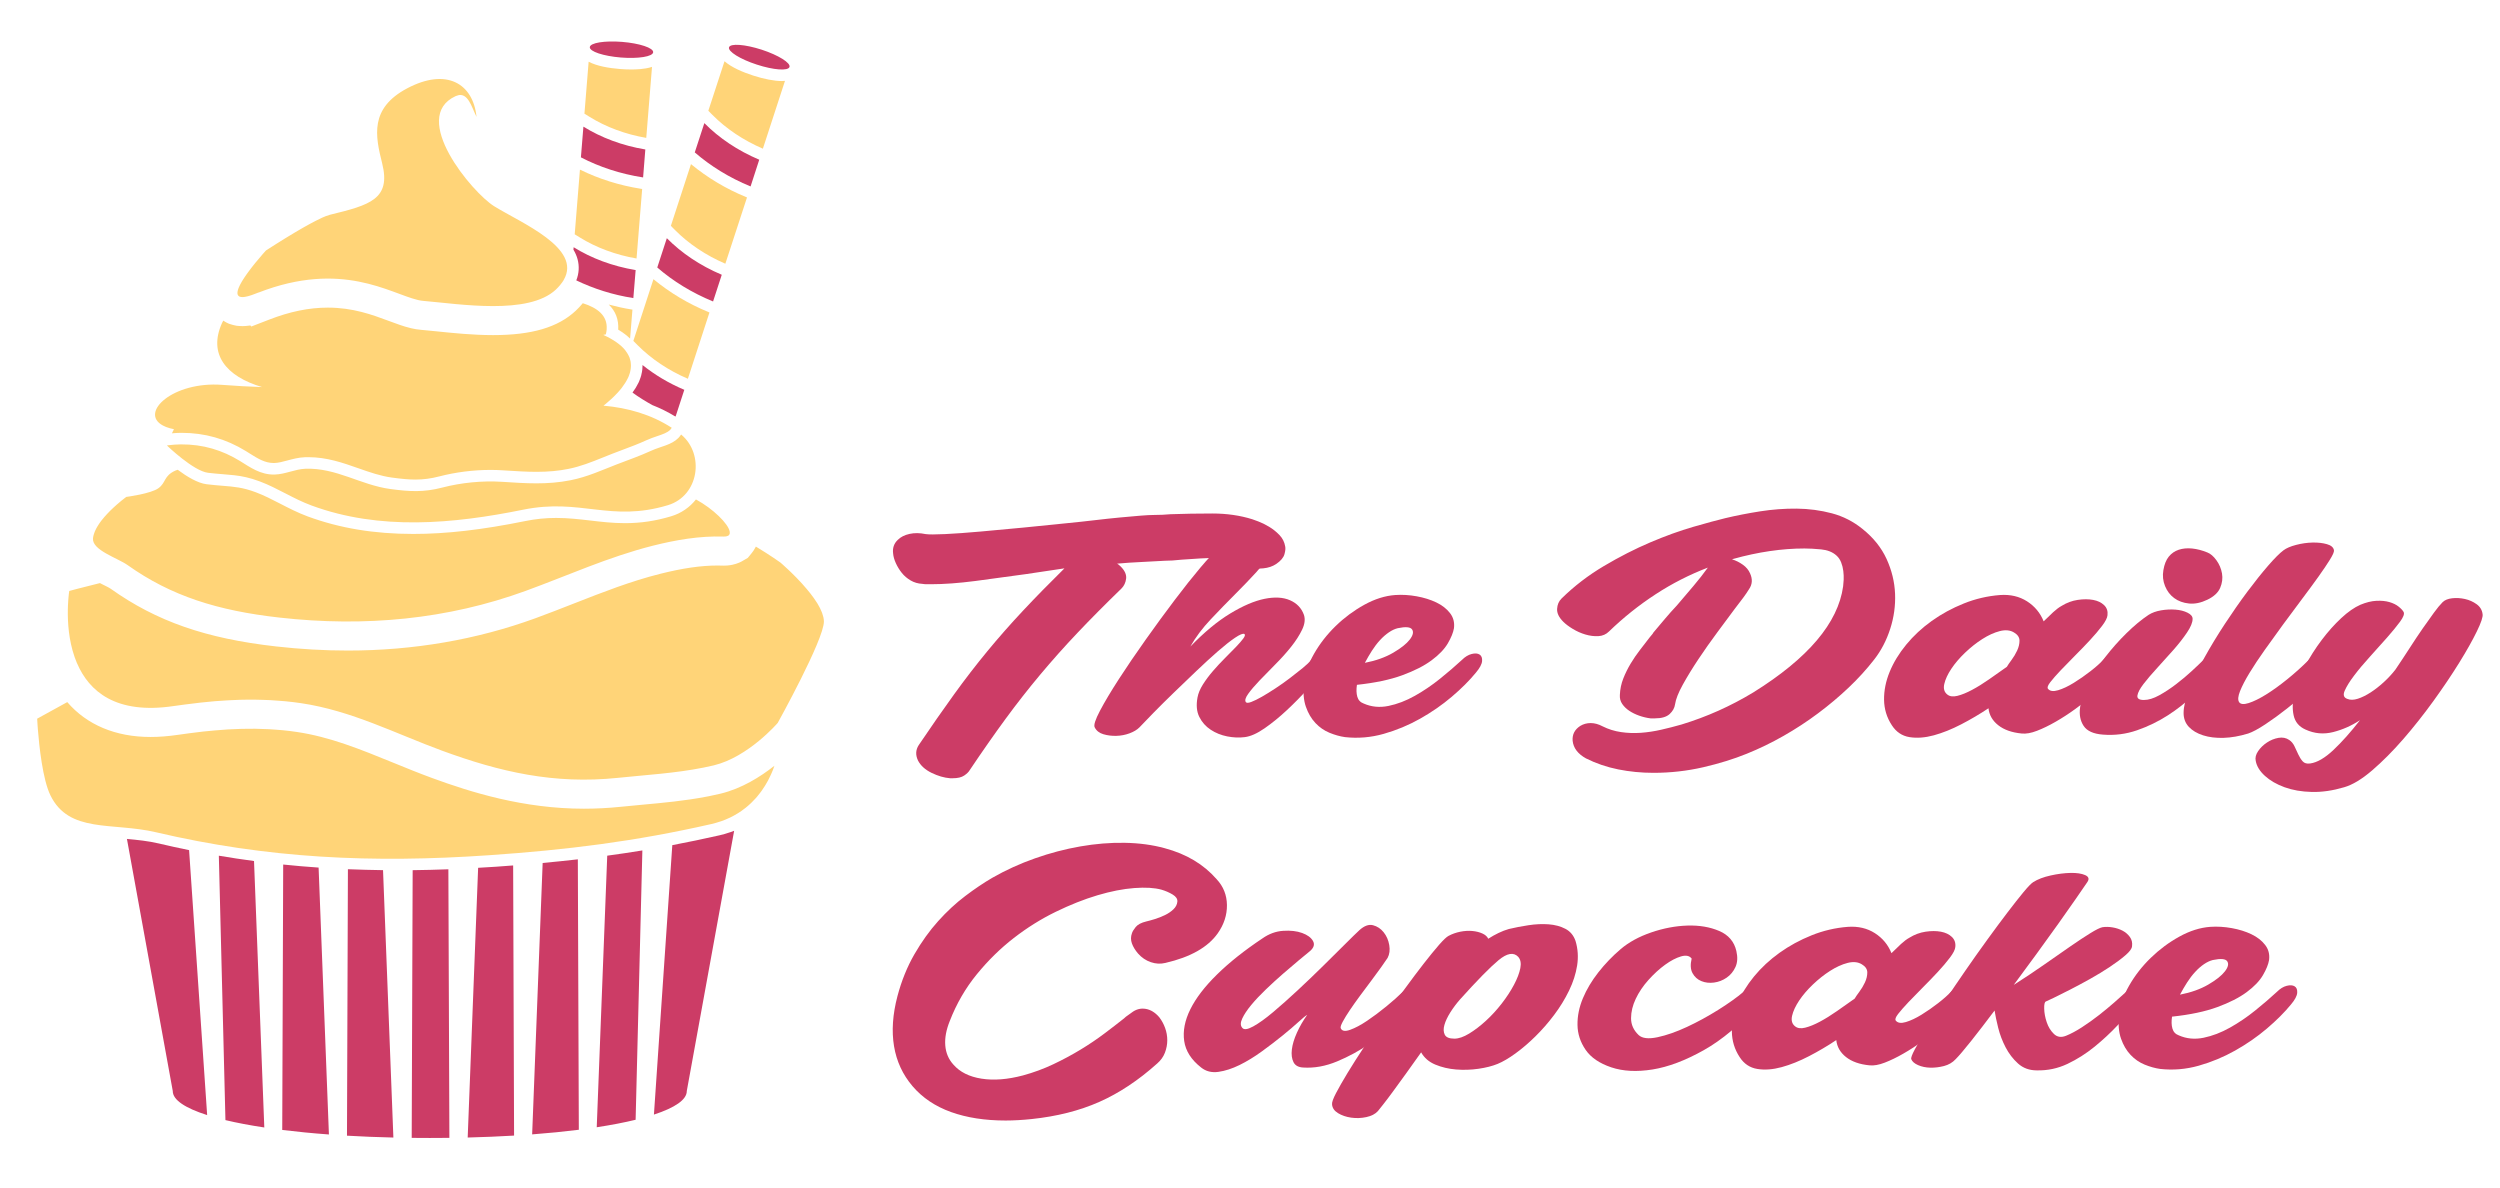 <?xml version="1.0" encoding="utf-8"?>
<!-- Generator: Adobe Illustrator 14.0.0, SVG Export Plug-In . SVG Version: 6.00 Build 43363)  -->
<!DOCTYPE svg PUBLIC "-//W3C//DTD SVG 1.1//EN" "http://www.w3.org/Graphics/SVG/1.1/DTD/svg11.dtd">
<svg version="1.1" id="Layer_1" xmlns="http://www.w3.org/2000/svg" xmlns:xlink="http://www.w3.org/1999/xlink" x="0px" y="0px"
	 width="286px" height="135.852px" viewBox="0 0 286 135.852" enable-background="new 0 0 286 135.852" xml:space="preserve">
<path fill="#FFD478" d="M81.513,13.157l-0.48-0.484l1.851-5.666c0.808,0.707,2.09,1.252,3.286,1.639
	c1.224,0.398,2.418,0.626,3.28,0.626c0.126,0,0.237-0.01,0.352-0.02l-2.528,7.757C85.063,16.063,83.075,14.731,81.513,13.157z
	 M82.98,30.17l2.477-7.584l-0.095-0.037c-2.34-0.962-4.454-2.237-6.314-3.772l-2.301,7.061l0.478,0.483
	C78.781,27.89,80.771,29.221,82.98,30.17z M69.638,34.839c0.79,0.763,1.154,1.72,1.086,2.873c0.531,0.318,0.979,0.658,1.357,1.021
	l0.271-3.314l-0.099-0.015C71.358,35.266,70.493,35.067,69.638,34.839z M73.932,15.774l0.658-8.122
	c-0.879,0.29-1.923,0.296-2.431,0.296c-0.003,0-0.003,0-0.006,0c-0.397,0-0.814-0.017-1.234-0.053
	c-1.252-0.101-2.631-0.332-3.579-0.833l-0.48,5.944l0.579,0.358C69.322,14.537,71.57,15.368,73.932,15.774z M72.82,29.572
	l0.644-7.952l-0.098-0.015c-2.505-0.39-4.857-1.138-7.021-2.198l-0.599,7.397l0.579,0.358C68.2,28.329,70.445,29.159,72.82,29.572z
	 M72.931,39.479c1.564,1.578,3.556,2.909,5.763,3.852l2.468-7.584l-0.088-0.037c-2.345-0.963-4.463-2.238-6.32-3.771l-2.298,7.06
	L72.931,39.479z"/>
<path fill="#CC3C66" d="M85.867,21.327c-2.424-0.992-4.574-2.325-6.385-3.892l1.095-3.351c1.672,1.695,3.806,3.14,6.281,4.186
	L85.867,21.327z M73.503,41.861c0,0.133-0.007,0.273-0.023,0.408c-0.009,0.09-0.021,0.19-0.042,0.29
	c-0.022,0.129-0.052,0.259-0.085,0.389c-0.021,0.082-0.049,0.156-0.07,0.23c-0.063,0.178-0.105,0.304-0.157,0.427
	c-0.022,0.056-0.052,0.114-0.077,0.169c-0.187,0.39-0.42,0.768-0.69,1.139c0.706,0.516,1.468,0.983,2.256,1.425
	c0.904,0.352,1.757,0.774,2.556,1.26c0.039,0.016,0.08,0.035,0.118,0.051l0.995-3.055c-1.789-0.758-3.394-1.721-4.783-2.837
	C73.503,41.793,73.507,41.827,73.503,41.861z M86.579,7.389c1.913,0.625,3.585,0.749,3.738,0.274
	c0.156-0.466-1.269-1.354-3.179-1.979C85.226,5.066,83.557,4.942,83.4,5.41C83.251,5.882,84.669,6.771,86.579,7.389z M73.825,17.099
	c-2.648-0.441-5.06-1.355-7.083-2.611l-0.286,3.514c2.123,1.104,4.524,1.894,7.115,2.298L73.825,17.099z M82.57,31.433
	c-2.479-1.048-4.607-2.489-6.285-4.184L75.192,30.6c1.805,1.568,3.962,2.893,6.383,3.888L82.57,31.433z M66.071,29.645
	c0.221,0.809,0.169,1.639-0.143,2.431c1.981,0.952,4.171,1.658,6.526,2.024l0.264-3.203c-2.658-0.445-5.066-1.351-7.093-2.614
	l-0.023,0.284C65.812,28.915,65.971,29.272,66.071,29.645z M71.024,6.58c2.004,0.161,3.663-0.109,3.698-0.604
	c0.04-0.492-1.551-1.021-3.553-1.184c-2.001-0.16-3.657,0.108-3.695,0.602C67.435,5.889,69.026,6.417,71.024,6.58z"/>
<path fill="#FFD478" d="M76.398,57.797c-6.578,1.975-9.942-0.833-16.558,0.514c-8.02,1.628-16.397,2.392-24.185-0.476
	c-2.119-0.777-3.844-1.976-5.953-2.767c-2.281-0.85-3.486-0.691-5.906-0.981c-1.674-0.205-4.682-3.106-4.682-3.106
	s0.003-0.017,0.012-0.03c0.564-0.075,1.101-0.108,1.542-0.114c2.586-0.02,4.775,0.673,6.765,1.889
	c1.177,0.724,2.361,1.604,3.985,1.562c1.225-0.032,2.31-0.613,3.51-0.662c3.542-0.133,6.311,1.854,9.726,2.318
	c2.204,0.297,3.814,0.389,5.939-0.166c2.161-0.562,4.564-0.805,6.847-0.659c2.713,0.176,5.159,0.354,7.838-0.182
	c1.939-0.389,3.503-1.123,5.265-1.806c1.343-0.517,2.634-0.962,3.936-1.56c1.136-0.519,2.313-0.648,3.133-1.473
	c0.099-0.097,0.199-0.239,0.308-0.39C80.635,51.96,79.975,56.723,76.398,57.797z M82.44,90.792c-0.442,0.106-0.884,0.2-1.334,0.293
	l-0.335,0.063c-2.453,0.468-4.912,0.695-7.298,0.913c-0.823,0.075-1.646,0.15-2.467,0.237c-1.404,0.145-2.82,0.218-4.21,0.218
	c-6.91,0-12.916-1.878-17.378-3.516c-1.491-0.548-2.961-1.146-4.433-1.748c-3.725-1.521-7.243-2.958-11.042-3.517
	c-0.535-0.082-1.063-0.145-1.595-0.196l-0.636-0.052c-0.399-0.032-0.676-0.055-0.951-0.067l-1.587-0.051l-1.555,0.013
	c-0.344,0.009-1.575,0.066-1.575,0.066c-0.364,0.023-1.51,0.117-1.51,0.117c-0.424,0.036-0.872,0.082-1.316,0.127
	c-0.588,0.068-1.095,0.132-1.598,0.198c0,0-0.927,0.123-1.271,0.176c-1.09,0.159-2.14,0.244-3.12,0.244
	c-4.028,0-7.303-1.398-9.534-3.989c-1.358,0.745-2.671,1.47-3.197,1.76l0,0c-0.156,0.081-0.247,0.137-0.247,0.137
	s0.016,0.34,0.054,0.869c0.003,0.049,0.008,0.098,0.012,0.148c0,0.001,0.001,0.003,0.001,0.003c0.004,0.053,0.006,0.107,0.01,0.166
	l0.001,0.001c0.153,1.939,0.552,5.763,1.437,7.576c2.136,4.382,7.076,3.058,12.064,4.227c12.735,2.988,24.691,3.559,38.167,2.626
	c8.805-0.606,16.63-1.566,25.375-3.561c0.381-0.088,0.745-0.196,1.093-0.313c0.017-0.005,0.036-0.011,0.056-0.017
	c0.329-0.116,0.642-0.246,0.938-0.387c0.033-0.016,0.062-0.028,0.091-0.041c0.283-0.139,0.55-0.286,0.804-0.443
	c0.039-0.024,0.078-0.045,0.117-0.07c0.241-0.15,0.469-0.311,0.68-0.48c0.046-0.031,0.091-0.064,0.134-0.098
	c0.202-0.162,0.394-0.327,0.575-0.5c0.046-0.04,0.096-0.087,0.137-0.132c0.166-0.164,0.326-0.333,0.483-0.503
	c0.041-0.055,0.09-0.106,0.14-0.163c0.136-0.163,0.267-0.328,0.393-0.496c0.047-0.063,0.088-0.124,0.135-0.185
	c0.113-0.161,0.22-0.32,0.32-0.482c0.047-0.069,0.085-0.135,0.124-0.201c0.091-0.154,0.179-0.309,0.264-0.458
	c0.036-0.07,0.072-0.143,0.107-0.214c0.071-0.143,0.143-0.282,0.205-0.422c0.036-0.072,0.062-0.142,0.095-0.211
	c0.048-0.118,0.098-0.229,0.143-0.339c0.033-0.086,0.063-0.168,0.091-0.245c0.036-0.091,0.068-0.182,0.096-0.27
	C86.993,88.866,84.852,90.209,82.44,90.792z M94.203,70.646c-0.011-0.047-0.026-0.094-0.039-0.141
	c-0.026-0.117-0.063-0.23-0.105-0.351c-0.019-0.053-0.038-0.105-0.062-0.16c-0.049-0.12-0.104-0.242-0.163-0.367
	c-0.021-0.046-0.044-0.094-0.07-0.14c-0.079-0.149-0.163-0.299-0.251-0.45c-0.017-0.022-0.03-0.041-0.043-0.066
	c-0.228-0.368-0.494-0.736-0.777-1.098c-0.009-0.011-0.02-0.023-0.029-0.034c-0.13-0.169-0.267-0.334-0.406-0.496
	c-0.018-0.023-0.036-0.043-0.056-0.062c-0.13-0.16-0.264-0.313-0.403-0.462c-0.017-0.016-0.028-0.034-0.042-0.051
	c-0.449-0.49-0.889-0.938-1.276-1.311c-0.058-0.053-0.106-0.103-0.162-0.154c-0.055-0.053-0.106-0.101-0.159-0.15
	c-0.514-0.486-0.869-0.789-0.869-0.789s-1.109-0.804-2.817-1.833l-0.106,0.187c-0.108,0.203-0.234,0.392-0.385,0.574l-0.429,0.527
	l-0.726,0.422c-0.033,0.021-0.131,0.068-0.248,0.119c-0.243,0.104-0.507,0.19-0.787,0.25l-0.276,0.049
	c-0.198,0.031-0.43,0.052-0.7,0.052c-0.349-0.01-0.539-0.014-0.726-0.014c-1.907,0-3.995,0.304-6.569,0.951
	c-3.374,0.849-6.516,2.082-9.845,3.386c-1.47,0.576-2.938,1.152-4.426,1.696c-6.73,2.452-13.95,3.695-21.454,3.695
	c-2.68,0-5.443-0.157-8.216-0.472c-8.019-0.902-13.673-2.872-18.907-6.592c-0.229-0.161-0.571-0.312-0.922-0.492
	c-0.096-0.048-0.213-0.107-0.317-0.162c-2.12,0.519-3.511,0.901-3.511,0.901s-0.013,0.072-0.027,0.197
	c-0.004,0.005-0.004,0.012-0.004,0.02c-0.008,0.059-0.014,0.128-0.026,0.211c-0.001,0.012-0.001,0.025-0.003,0.038
	c-0.009,0.081-0.02,0.176-0.028,0.281c0,0.013-0.001,0.022-0.003,0.036c-0.011,0.109-0.02,0.229-0.028,0.358
	c0,0.011-0.001,0.022-0.001,0.036c-0.011,0.134-0.016,0.275-0.024,0.426c-0.003,0.012-0.003,0.023-0.003,0.034
	c-0.007,0.155-0.01,0.322-0.015,0.491c0,0.01,0,0.019,0,0.025c-0.027,1.464,0.103,3.47,0.769,5.389
	c0.008,0.019,0.014,0.037,0.022,0.062c0.075,0.211,0.154,0.419,0.242,0.628c0.006,0.015,0.013,0.026,0.018,0.041c0,0,0,0,0.003,0
	c1.373,3.197,4.425,5.88,11.042,4.894c0.444-0.063,0.885-0.123,1.324-0.181h0.003c0.532-0.069,1.061-0.136,1.588-0.194
	c0.029-0.005,0.062-0.008,0.095-0.014c0.463-0.051,0.928-0.095,1.392-0.137c0.132-0.011,0.267-0.024,0.403-0.036
	c0.399-0.032,0.797-0.059,1.196-0.081c0.202-0.014,0.397-0.024,0.595-0.032c0.355-0.018,0.713-0.032,1.067-0.044
	c0.243-0.007,0.488-0.007,0.732-0.012c0.319,0,0.64-0.004,0.962,0c0.288,0.001,0.576,0.012,0.859,0.022
	c0.29,0.008,0.574,0.016,0.862,0.032c0.348,0.017,0.696,0.045,1.043,0.074c0.235,0.019,0.464,0.033,0.693,0.056
	c0.589,0.058,1.173,0.127,1.764,0.215c5.777,0.855,10.833,3.487,16.128,5.433c6.619,2.43,12.82,3.869,20.102,3.113
	c3.261-0.341,6.582-0.526,9.787-1.169h0.004c0.403-0.079,0.807-0.164,1.203-0.262c3.97-0.958,7.312-4.856,7.312-4.856
	s5.28-9.505,5.284-11.6C94.255,70.955,94.232,70.804,94.203,70.646z M83.479,60.82c-0.004-0.005-0.004-0.012-0.004-0.018
	c-0.158-0.892-1.899-2.602-3.858-3.666c-0.713,0.901-1.679,1.58-2.84,1.926c-1.786,0.537-3.462,0.788-5.281,0.788
	c-1.412,0-2.727-0.157-3.995-0.306c-1.296-0.149-2.521-0.292-3.874-0.292c-1.194,0-2.344,0.113-3.52,0.354
	c-4.961,1.007-9.037,1.477-12.833,1.477c-4.458,0-8.406-0.654-12.074-2.004c-1.15-0.427-2.173-0.957-3.163-1.467
	c-0.938-0.485-1.828-0.941-2.792-1.304c-1.482-0.55-2.443-0.628-3.778-0.735c-0.547-0.045-1.141-0.092-1.827-0.176
	c-1.021-0.123-2.265-0.876-3.311-1.657c-0.101,0.037-0.21,0.067-0.296,0.108c-1.322,0.618-1.026,1.35-1.894,1.992
	c-0.862,0.645-3.694,1.007-3.694,1.007s-0.057,0.045-0.159,0.124h-0.002c-0.198,0.149-0.563,0.438-0.981,0.807
	c-0.01,0.01-0.021,0.02-0.031,0.031c-0.094,0.082-0.188,0.169-0.288,0.259c-0.015,0.017-0.031,0.031-0.049,0.047
	c-0.096,0.089-0.192,0.185-0.294,0.281c-0.013,0.015-0.031,0.029-0.045,0.044c-0.223,0.227-0.449,0.463-0.664,0.712
	c-0.026,0.027-0.047,0.057-0.07,0.086c-0.08,0.093-0.156,0.185-0.231,0.28c-0.034,0.045-0.068,0.092-0.104,0.136
	c-0.057,0.082-0.116,0.163-0.174,0.244c-0.034,0.051-0.068,0.101-0.099,0.153c-0.052,0.078-0.1,0.156-0.145,0.234
	c-0.032,0.052-0.06,0.107-0.089,0.159c-0.042,0.078-0.08,0.157-0.115,0.234c-0.023,0.053-0.051,0.106-0.07,0.158
	c-0.034,0.083-0.062,0.169-0.088,0.25c-0.013,0.048-0.031,0.09-0.042,0.136c-0.032,0.126-0.059,0.253-0.068,0.377
	c-0.112,1.344,2.797,2.225,3.965,3.052c4.97,3.531,10.29,5.206,17.354,5.999c9.829,1.109,19.261,0.195,28.159-3.045
	c4.838-1.764,9.468-3.888,14.596-5.183c2.583-0.647,5.31-1.129,8.056-1.038c0.104,0.003,0.189-0.003,0.267-0.015
	c0.023-0.001,0.042-0.006,0.065-0.011c0.062-0.013,0.123-0.032,0.173-0.059c0.005,0,0.013-0.003,0.019-0.006
	c0.053-0.026,0.092-0.062,0.121-0.106c0.009-0.008,0.016-0.018,0.02-0.027c0.026-0.045,0.046-0.092,0.055-0.146l0,0
	C83.495,60.956,83.492,60.888,83.479,60.82z M69.04,46.409c0.028-0.02,0.055-0.042,0.077-0.062c0.052-0.042,0.104-0.081,0.153-0.12
	c0.126-0.108,0.253-0.215,0.374-0.324c0.059-0.048,0.11-0.094,0.165-0.145c0.121-0.104,0.232-0.211,0.342-0.315
	c0.053-0.053,0.102-0.103,0.157-0.154c0.104-0.107,0.207-0.211,0.308-0.32c0.046-0.047,0.088-0.1,0.134-0.148
	c0.099-0.111,0.196-0.22,0.284-0.329c0.029-0.039,0.055-0.076,0.09-0.114c0.29-0.376,0.53-0.758,0.714-1.138
	c0.021-0.05,0.048-0.101,0.07-0.151c0.043-0.1,0.075-0.198,0.105-0.295c0.021-0.065,0.044-0.126,0.063-0.192
	c0.027-0.09,0.043-0.185,0.057-0.279c0.016-0.069,0.022-0.137,0.031-0.204c0.011-0.089,0.014-0.181,0.017-0.27
	c0-0.07-0.003-0.138-0.01-0.207c-0.003-0.089-0.013-0.176-0.026-0.264c-0.012-0.071-0.036-0.141-0.052-0.211
	c-0.019-0.085-0.042-0.173-0.072-0.254c-0.028-0.075-0.067-0.146-0.1-0.218c-0.065-0.132-0.14-0.264-0.231-0.393
	c-0.062-0.088-0.116-0.177-0.186-0.265c0,0.001,0,0.001,0,0.001c-0.507-0.614-1.323-1.194-2.489-1.728
	c0.099-0.021,0.196-0.035,0.293-0.057c0.052-0.199,0.077-0.383,0.095-0.562c0-0.02,0-0.04,0-0.059
	c0.099-1.531-1.058-2.417-2.733-2.945l-0.074,0.089c-0.218,0.256-0.449,0.509-0.727,0.768c-2.026,1.905-5.032,2.793-9.464,2.793
	c-2.288,0-4.609-0.239-6.477-0.433c-0.64-0.065-1.235-0.126-1.769-0.172c-0.145-0.01-0.351-0.033-0.561-0.068l-0.574-0.115
	l-0.139-0.038c-0.701-0.163-1.524-0.471-2.399-0.795c-1.921-0.714-4.1-1.524-6.98-1.524c-2.148,0-4.344,0.45-6.719,1.374
	l-2.034,0.787l-0.123-0.126l-0.112,0.021c-0.145,0.022-0.282,0.038-0.411,0.046l-0.359,0.015c-0.145,0-0.267-0.006-0.39-0.017
	l-0.267-0.022l-0.224-0.046c-0.172-0.033-0.332-0.078-0.485-0.13l-0.195-0.061l-0.288-0.138c-0.126-0.062-0.238-0.141-0.355-0.218
	c-0.046,0.092-0.1,0.173-0.142,0.268c-1.609,3.556,0.435,6.11,4.578,7.336c-1.505-0.047-3.019-0.136-4.57-0.254
	c-5.628-0.423-9.52,3.195-6.772,4.653c0.005,0.001,0.011,0.005,0.017,0.008c0.092,0.047,0.191,0.094,0.296,0.137
	c0.025,0.01,0.045,0.022,0.071,0.03c0.093,0.037,0.202,0.07,0.309,0.102c0.033,0.013,0.066,0.023,0.103,0.035
	c0.146,0.041,0.297,0.076,0.463,0.109l0.003-0.004c-0.088,0.163-0.163,0.319-0.231,0.474c0.341-0.029,0.676-0.051,0.983-0.054h0.119
	c2.656,0,5.061,0.682,7.353,2.084l0.41,0.258c0.949,0.596,1.769,1.11,2.772,1.11l0.078-0.001c0.465-0.012,0.958-0.145,1.484-0.288
	c0.595-0.159,1.27-0.344,2.008-0.373c0.132-0.004,0.266-0.006,0.397-0.006c2.128,0,3.959,0.646,5.729,1.27
	c1.299,0.456,2.521,0.885,3.827,1.063c1.179,0.16,1.965,0.229,2.695,0.229c0.922,0,1.791-0.117,2.736-0.363
	c1.868-0.483,3.892-0.742,5.854-0.742c0.472,0,0.947,0.015,1.41,0.046l0.26,0.017c1.246,0.079,2.424,0.156,3.585,0.156
	c1.364,0,2.521-0.106,3.65-0.334c1.417-0.283,2.642-0.78,3.947-1.304c0.361-0.147,0.723-0.293,1.1-0.439
	c0.37-0.144,0.741-0.283,1.106-0.42c0.953-0.355,1.854-0.694,2.755-1.106c0.437-0.202,0.868-0.348,1.256-0.48
	c0.648-0.22,1.162-0.395,1.491-0.724c0.049-0.057,0.101-0.13,0.159-0.211l0.014-0.022C74.499,47.417,71.846,46.658,69.04,46.409z
	 M64.148,32.517c0.123-0.147,0.228-0.296,0.315-0.441c0.007-0.013,0.013-0.027,0.02-0.041c2.155-3.66-4.876-6.531-7.958-8.446
	c-2.502-1.554-9.717-10.155-4.396-12.595c0.077-0.039,0.146-0.039,0.221-0.062c-0.006-0.004-0.009-0.01-0.009-0.017
	c1.194-0.354,1.606,1.302,2.173,2.458c-0.391-3.836-3.449-5.644-7.939-3.264c-4.308,2.288-3.642,5.442-2.855,8.582
	c1.023,4.091-1.394,4.762-5.977,5.88c-0.124,0.029-0.274,0.08-0.432,0.142c0-0.002-0.003-0.002-0.003-0.002
	c-0.062,0.025-0.137,0.059-0.205,0.088c-0.069,0.028-0.13,0.053-0.2,0.082c-0.07,0.033-0.145,0.068-0.216,0.104
	c-0.377,0.175-0.797,0.39-1.243,0.634c-0.029,0.017-0.061,0.032-0.091,0.05c-0.154,0.083-0.311,0.17-0.471,0.262
	c-0.037,0.02-0.071,0.039-0.104,0.057c-0.167,0.096-0.324,0.187-0.488,0.282c-0.032,0.018-0.06,0.035-0.094,0.055
	c-0.165,0.094-0.328,0.192-0.49,0.288c-0.029,0.018-0.06,0.035-0.089,0.054c-0.163,0.097-0.322,0.194-0.482,0.291
	c-0.029,0.015-0.055,0.033-0.081,0.048c-0.158,0.097-0.313,0.192-0.464,0.283c-0.025,0.017-0.048,0.033-0.074,0.045
	c-0.152,0.095-0.299,0.186-0.441,0.275c-0.016,0.012-0.028,0.02-0.045,0.031c-0.15,0.091-0.288,0.179-0.42,0.26
	c-0.007,0.006-0.013,0.01-0.02,0.013c-0.137,0.088-0.262,0.167-0.377,0.241c-0.01,0.007-0.018,0.01-0.024,0.014
	c-0.107,0.071-0.212,0.134-0.298,0.195c-0.024,0.009-0.037,0.021-0.057,0.033c-0.165,0.107-0.292,0.188-0.358,0.231
	c-0.035,0.026-0.054,0.036-0.054,0.036s-0.557,0.606-1.211,1.411c-0.004,0.008-0.009,0.015-0.016,0.021
	c-0.057,0.069-0.107,0.132-0.161,0.202c-0.017,0.021-0.034,0.044-0.052,0.063c-0.049,0.06-0.094,0.118-0.14,0.177
	c-0.041,0.052-0.083,0.107-0.123,0.16c-0.026,0.039-0.059,0.074-0.085,0.114c-0.063,0.079-0.128,0.163-0.187,0.247
	c-0.016,0.022-0.027,0.041-0.044,0.061c-0.053,0.073-0.103,0.145-0.158,0.216c-0.015,0.023-0.032,0.045-0.044,0.064
	c-0.052,0.072-0.101,0.144-0.149,0.215c-0.015,0.023-0.029,0.042-0.046,0.065c-0.045,0.075-0.093,0.145-0.14,0.216
	c-0.011,0.018-0.026,0.034-0.037,0.054c-0.05,0.08-0.096,0.156-0.144,0.234c-0.005,0.01-0.009,0.02-0.02,0.031
	c-0.156,0.269-0.29,0.524-0.377,0.75c-0.001,0.006-0.006,0.013-0.006,0.02c-0.024,0.068-0.048,0.13-0.065,0.193
	c-0.004,0.013-0.006,0.026-0.008,0.039c-0.018,0.054-0.026,0.106-0.034,0.155c-0.001,0.015-0.006,0.029-0.006,0.042
	c-0.005,0.047-0.005,0.091-0.005,0.13c0.001,0.017,0.001,0.026,0.001,0.042c0.004,0.039,0.015,0.078,0.024,0.114
	c0.001,0.008,0.007,0.02,0.01,0.026c0.034,0.086,0.097,0.155,0.187,0.199c0.006,0.004,0.02,0.008,0.028,0.011
	c0.037,0.015,0.084,0.028,0.128,0.037c0.02,0.005,0.046,0.005,0.067,0.007c0.044,0.005,0.086,0.008,0.138,0.008
	c0.03,0,0.061-0.003,0.093-0.003c0.051-0.005,0.104-0.009,0.161-0.018c0.036-0.007,0.074-0.013,0.118-0.023
	c0.058-0.008,0.126-0.024,0.194-0.041c0.042-0.011,0.084-0.022,0.13-0.034c0.077-0.019,0.162-0.05,0.25-0.078
	c0.042-0.013,0.086-0.026,0.13-0.042c0.134-0.046,0.282-0.099,0.436-0.163c0.109-0.042,0.213-0.079,0.317-0.123
	c0.002,0.002,0.005,0.005,0.007,0.007c9.523-3.701,15.025,0.09,18.185,0.841c0.023,0.006,0.047,0.013,0.07,0.019
	c0.066,0.014,0.136,0.027,0.203,0.04c0.034,0.004,0.073,0.016,0.105,0.019c0.101,0.02,0.2,0.031,0.295,0.036
	c4.144,0.352,12.002,1.663,15.154-1.298c0.176-0.167,0.328-0.332,0.465-0.495C64.091,32.593,64.12,32.555,64.148,32.517z"/>
<path fill="#CC3C66" d="M62.08,98.724c1.376-0.127,2.716-0.267,4.024-0.417l0.113,30.937c-1.649,0.207-3.435,0.385-5.339,0.529
	L62.08,98.724z M53.504,130.133c1.848-0.047,3.613-0.122,5.306-0.222l-0.106-30.904c-0.651,0.049-1.306,0.102-1.977,0.147
	c-0.689,0.046-1.356,0.083-2.029,0.123L53.504,130.133z M36.448,99.251c-1.36-0.094-2.711-0.208-4.051-0.348l-0.109,30.363
	c1.65,0.202,3.436,0.38,5.34,0.518L36.448,99.251z M73.487,97.289c-1.322,0.216-2.654,0.416-4.019,0.6l-1.201,31.069
	c1.667-0.255,3.146-0.542,4.448-0.857L73.487,97.289z M51.294,99.446c-1.385,0.053-2.746,0.085-4.086,0.103l-0.11,30.624
	c0.681,0.007,1.371,0.011,2.069,0.011c0.758,0,1.503-0.004,2.242-0.013L51.294,99.446z M83.986,95.041
	c-0.135,0.052-0.261,0.104-0.388,0.148l-0.081,0.023c-0.396,0.14-0.8,0.254-1.214,0.349c-1.807,0.41-3.595,0.784-5.392,1.124
	l-2.102,30.825c2.414-0.789,3.759-1.709,3.759-2.687c0-0.004,0-0.01,0-0.01L83.986,95.041z M21.632,97.254
	c-1.153-0.234-2.306-0.486-3.467-0.761c-1.208-0.283-2.44-0.409-3.644-0.519l5.243,28.837c0,0.004,0,0.009,0,0.013
	c0,1.003,1.409,1.938,3.934,2.743L21.632,97.254z M25.79,128.141c1.303,0.312,2.788,0.593,4.446,0.843L29.06,98.5
	c-1.348-0.18-2.686-0.378-4.025-0.608L25.79,128.141z M43.819,99.546c-1.356-0.019-2.694-0.055-4.018-0.107l-0.107,30.483
	c1.691,0.1,3.465,0.169,5.308,0.213L43.819,99.546z"/>
<g>
	<path fill="#CC3C66" d="M145.993,64.523c-0.412,0.274-0.901,0.439-1.465,0.494c-0.564,0.056-1.142,0.035-1.732-0.062
		c-0.593-0.096-1.17-0.247-1.733-0.454c-0.564-0.206-1.052-0.434-1.465-0.681c-0.715,0-1.458,0.021-2.228,0.062
		c-0.771,0.041-1.5,0.09-2.188,0.145c-0.742,0.083-1.39,0.124-1.938,0.124c-0.881,0.056-1.782,0.103-2.703,0.145
		c-0.922,0.041-1.836,0.104-2.744,0.186c0.109,0.056,0.248,0.165,0.413,0.331c0.467,0.467,0.673,0.928,0.618,1.381
		c-0.055,0.454-0.233,0.833-0.535,1.135c-1.872,1.816-3.549,3.508-5.035,5.075c-1.484,1.567-2.901,3.156-4.249,4.766
		s-2.668,3.294-3.961,5.054c-1.293,1.762-2.669,3.729-4.126,5.9c-0.11,0.192-0.316,0.393-0.619,0.599s-0.742,0.31-1.32,0.31h-0.289
		c-0.688-0.055-1.396-0.262-2.125-0.619s-1.245-0.825-1.547-1.402c-0.303-0.634-0.275-1.225,0.082-1.774
		c1.431-2.118,2.771-4.044,4.023-5.776c1.251-1.732,2.523-3.383,3.816-4.951c1.292-1.568,2.654-3.115,4.085-4.642
		s3.012-3.143,4.745-4.849l-4.415,0.66c-1.953,0.275-3.879,0.537-5.776,0.785c-1.897,0.246-3.59,0.371-5.075,0.371
		c-0.192,0-0.365,0-0.516,0c-0.151,0-0.31-0.014-0.475-0.042c-0.495-0.026-0.942-0.157-1.341-0.392
		c-0.399-0.233-0.736-0.522-1.011-0.867c-0.275-0.344-0.502-0.715-0.682-1.113c-0.179-0.398-0.281-0.764-0.309-1.094
		c-0.083-0.633,0.096-1.155,0.536-1.568c0.33-0.33,0.777-0.557,1.341-0.681s1.176-0.117,1.836,0.021
		c0.357,0.055,1.107,0.055,2.249,0c1.142-0.055,2.482-0.151,4.023-0.289c1.54-0.138,3.177-0.289,4.909-0.454
		c1.733-0.165,3.369-0.33,4.91-0.495c1.127-0.109,2.214-0.227,3.26-0.351c1.045-0.124,2.007-0.227,2.888-0.31
		s1.657-0.151,2.332-0.207c0.674-0.055,1.217-0.083,1.629-0.083c0.303,0,0.605-0.006,0.908-0.021
		c0.303-0.013,0.604-0.034,0.907-0.062c1.54-0.055,3.136-0.083,4.786-0.083s3.178,0.22,4.58,0.66c0.083,0.028,0.31,0.11,0.681,0.248
		c0.372,0.138,0.777,0.337,1.218,0.598c0.439,0.262,0.838,0.578,1.196,0.95c0.357,0.371,0.578,0.804,0.661,1.299
		c0.055,0.22,0.026,0.522-0.083,0.907C146.831,63.795,146.516,64.166,145.993,64.523z"/>
	<path fill="#CC3C66" d="M145.167,63.285c-0.221,0.633-0.694,1.348-1.423,2.146c-0.729,0.798-1.547,1.65-2.455,2.558
		c-0.908,0.908-1.836,1.864-2.785,2.868c-0.949,1.005-1.727,2.042-2.332,3.114c1.596-1.65,3.122-2.914,4.581-3.795
		c1.457-0.881,2.764-1.438,3.92-1.672c1.154-0.232,2.124-0.178,2.908,0.166s1.313,0.9,1.588,1.67
		c0.166,0.496,0.097,1.061-0.206,1.692c-0.303,0.634-0.722,1.286-1.258,1.96c-0.537,0.674-1.135,1.341-1.795,2.001
		s-1.266,1.279-1.815,1.857c-0.551,0.577-0.984,1.086-1.3,1.526c-0.316,0.439-0.406,0.757-0.269,0.949
		c0.083,0.109,0.289,0.103,0.619-0.021s0.735-0.323,1.218-0.598c0.48-0.275,1.003-0.599,1.567-0.971
		c0.563-0.37,1.107-0.756,1.63-1.155c0.522-0.397,1.004-0.776,1.444-1.134c0.439-0.357,0.77-0.674,0.989-0.949
		c0.358-0.413,0.702-0.66,1.032-0.742c0.33-0.083,0.584-0.048,0.764,0.103c0.178,0.151,0.247,0.399,0.206,0.743
		c-0.042,0.344-0.269,0.763-0.681,1.258c-0.413,0.495-0.984,1.148-1.713,1.96s-1.52,1.616-2.372,2.414s-1.706,1.492-2.558,2.084
		c-0.854,0.592-1.609,0.929-2.27,1.011c-0.634,0.082-1.3,0.055-2.002-0.082c-0.701-0.139-1.334-0.393-1.897-0.765
		c-0.564-0.37-0.997-0.858-1.3-1.465c-0.304-0.604-0.371-1.348-0.207-2.228c0.083-0.467,0.29-0.962,0.619-1.486
		c0.331-0.521,0.716-1.037,1.156-1.546c0.439-0.509,0.9-1.004,1.382-1.485c0.48-0.481,0.9-0.908,1.259-1.279
		c0.356-0.371,0.633-0.688,0.825-0.949c0.191-0.262,0.232-0.434,0.123-0.516c-0.164-0.082-0.522,0.063-1.072,0.434
		c-0.551,0.371-1.203,0.887-1.96,1.547s-1.575,1.41-2.455,2.249c-0.881,0.839-1.739,1.664-2.578,2.475
		c-0.84,0.813-1.609,1.575-2.311,2.29c-0.702,0.716-1.245,1.28-1.631,1.692c-0.274,0.275-0.653,0.502-1.135,0.681
		c-0.48,0.179-0.982,0.274-1.506,0.288c-0.522,0.015-1.017-0.048-1.485-0.186c-0.467-0.137-0.797-0.397-0.99-0.783
		c-0.137-0.248,0.063-0.88,0.599-1.898c0.536-1.017,1.258-2.228,2.166-3.631c0.907-1.402,1.932-2.908,3.074-4.518
		c1.141-1.609,2.249-3.122,3.321-4.538c1.072-1.418,2.049-2.648,2.93-3.693c0.88-1.045,1.513-1.705,1.897-1.98
		c0.578-0.412,1.238-0.708,1.981-0.887c0.742-0.179,1.429-0.248,2.063-0.207c0.633,0.042,1.142,0.18,1.526,0.412
		C145.181,62.508,145.305,62.846,145.167,63.285z"/>
	<path fill="#CC3C66" d="M159.608,68.071c0.797-0.056,1.615-0.007,2.455,0.145c0.839,0.151,1.588,0.386,2.248,0.701
		c0.661,0.316,1.183,0.722,1.568,1.218c0.385,0.494,0.536,1.072,0.454,1.732c-0.083,0.495-0.317,1.072-0.701,1.732
		c-0.387,0.66-1.005,1.308-1.857,1.939c-0.854,0.634-1.974,1.204-3.362,1.713c-1.39,0.509-3.116,0.873-5.179,1.093
		c-0.082,0.522-0.068,0.978,0.042,1.362c0.109,0.385,0.356,0.646,0.742,0.783c0.88,0.386,1.822,0.475,2.826,0.269
		s2.008-0.591,3.012-1.155c1.005-0.563,1.967-1.218,2.889-1.96c0.921-0.742,1.754-1.458,2.497-2.146
		c0.356-0.357,0.729-0.584,1.113-0.681s0.688-0.076,0.907,0.062c0.22,0.139,0.316,0.386,0.289,0.743s-0.262,0.798-0.701,1.32
		c-0.742,0.908-1.664,1.83-2.765,2.765s-2.311,1.773-3.631,2.516c-1.32,0.743-2.71,1.321-4.167,1.733
		c-1.458,0.413-2.93,0.536-4.415,0.372c-0.578-0.082-1.169-0.248-1.774-0.495c-0.605-0.248-1.142-0.619-1.609-1.114
		c-0.468-0.496-0.832-1.114-1.093-1.856s-0.337-1.65-0.228-2.724c0.11-1.073,0.495-2.187,1.156-3.342
		c0.66-1.156,1.485-2.214,2.476-3.178c0.989-0.962,2.083-1.773,3.279-2.434C157.277,68.525,158.453,68.154,159.608,68.071z
		 M159.897,71.867c-0.331,0.082-0.668,0.24-1.011,0.475c-0.345,0.234-0.682,0.529-1.012,0.887c-0.329,0.357-0.639,0.764-0.929,1.218
		c-0.288,0.453-0.557,0.914-0.804,1.382c1.265-0.247,2.344-0.633,3.238-1.155s1.526-1.024,1.898-1.506
		c0.371-0.481,0.46-0.866,0.269-1.155C161.354,71.723,160.805,71.675,159.897,71.867z"/>
	<path fill="#CC3C66" d="M213.082,60.521c1.237,0.99,2.151,2.132,2.743,3.425s0.914,2.62,0.97,3.981
		c0.056,1.362-0.131,2.702-0.558,4.022c-0.426,1.32-1.038,2.49-1.835,3.508c-0.854,1.101-1.823,2.166-2.909,3.197
		c-1.087,1.032-2.256,2.015-3.508,2.95c-1.251,0.936-2.564,1.795-3.939,2.578c-1.376,0.785-2.779,1.465-4.209,2.043
		c-1.485,0.605-3.149,1.121-4.992,1.548c-1.844,0.426-3.741,0.639-5.694,0.639c-1.376,0-2.717-0.131-4.022-0.392
		c-1.307-0.262-2.538-0.681-3.693-1.259c-0.936-0.522-1.444-1.196-1.526-2.021c-0.056-0.716,0.233-1.279,0.866-1.692
		c0.357-0.219,0.756-0.329,1.197-0.329c0.438,0,0.894,0.123,1.36,0.371c0.661,0.331,1.362,0.551,2.105,0.66
		c0.742,0.11,1.499,0.138,2.27,0.083c0.77-0.055,1.547-0.173,2.33-0.352c0.784-0.179,1.562-0.377,2.332-0.598
		c2.888-0.88,5.624-2.104,8.211-3.672c6.271-3.906,9.695-7.95,10.273-12.131c0.026-0.192,0.048-0.446,0.063-0.764
		c0.013-0.315,0-0.646-0.042-0.989c-0.041-0.344-0.123-0.674-0.248-0.991c-0.123-0.315-0.309-0.584-0.557-0.804
		c-0.439-0.386-1.018-0.612-1.732-0.682c-0.716-0.068-1.349-0.104-1.898-0.104c-2.585,0-5.31,0.399-8.169,1.197
		c-0.028,0-0.049,0.007-0.063,0.021c-0.015,0.015-0.034,0.021-0.062,0.021c0.439,0.139,0.853,0.344,1.237,0.619
		c0.386,0.275,0.66,0.605,0.825,0.99c0.303,0.66,0.262,1.266-0.123,1.815c-0.165,0.275-0.386,0.599-0.661,0.97
		c-0.274,0.371-0.605,0.805-0.989,1.3c-0.552,0.742-1.204,1.623-1.96,2.64c-0.758,1.019-1.479,2.043-2.166,3.074
		c-0.688,1.032-1.286,2.009-1.796,2.93c-0.509,0.922-0.804,1.671-0.886,2.248c-0.056,0.413-0.263,0.785-0.619,1.115
		c-0.358,0.329-0.922,0.495-1.692,0.495h-0.495c-0.439-0.055-0.873-0.158-1.3-0.31c-0.426-0.151-0.804-0.337-1.135-0.558
		c-0.329-0.219-0.598-0.48-0.804-0.783c-0.207-0.303-0.296-0.646-0.269-1.031c0.027-0.661,0.158-1.286,0.392-1.878
		c0.233-0.591,0.516-1.162,0.846-1.713c0.331-0.55,0.688-1.072,1.073-1.567c0.385-0.495,0.757-0.976,1.114-1.444
		c0.055-0.082,0.123-0.165,0.206-0.247c0.082-0.083,0.151-0.179,0.206-0.289c0.439-0.522,0.881-1.045,1.32-1.567
		c0.44-0.522,0.894-1.031,1.362-1.527c0.66-0.77,1.292-1.512,1.897-2.229c0.604-0.715,1.155-1.416,1.65-2.104
		c-2.091,0.799-4.085,1.814-5.982,3.053c-1.898,1.238-3.673,2.655-5.323,4.25c-0.33,0.33-0.736,0.51-1.217,0.537
		c-0.481,0.027-0.977-0.035-1.485-0.186c-0.51-0.151-0.99-0.365-1.444-0.641c-0.454-0.274-0.819-0.549-1.093-0.824
		c-0.496-0.496-0.729-0.983-0.702-1.465s0.192-0.873,0.496-1.176c1.457-1.431,3.079-2.676,4.868-3.734
		c1.788-1.059,3.555-1.96,5.302-2.703c1.747-0.742,3.384-1.333,4.91-1.774c1.526-0.44,2.743-0.77,3.651-0.99
		c1.265-0.302,2.6-0.563,4.002-0.784c1.403-0.22,2.799-0.323,4.188-0.31c1.389,0.015,2.729,0.193,4.023,0.537
		C210.867,59.07,212.036,59.668,213.082,60.521z"/>
	<path fill="#CC3C66" d="M228.802,68.071c1.183-0.083,2.214,0.159,3.095,0.722c0.88,0.564,1.513,1.328,1.897,2.29
		c0.386-0.385,0.75-0.735,1.094-1.052s0.667-0.557,0.97-0.723c0.578-0.356,1.189-0.584,1.836-0.68c0.646-0.097,1.231-0.097,1.753,0
		c0.522,0.096,0.942,0.295,1.259,0.598s0.447,0.688,0.392,1.155c-0.027,0.304-0.233,0.708-0.618,1.217
		c-0.386,0.509-0.846,1.053-1.383,1.63c-0.535,0.578-1.106,1.17-1.712,1.774c-0.605,0.605-1.155,1.17-1.65,1.691
		c-0.495,0.523-0.887,0.97-1.176,1.342c-0.289,0.37-0.378,0.625-0.269,0.763c0.22,0.274,0.605,0.33,1.155,0.165
		s1.148-0.446,1.795-0.846c0.646-0.398,1.279-0.839,1.897-1.32c0.619-0.481,1.107-0.914,1.466-1.3
		c0.356-0.357,0.701-0.599,1.031-0.722c0.33-0.124,0.584-0.124,0.763,0c0.18,0.123,0.269,0.344,0.269,0.66s-0.151,0.722-0.453,1.217
		c-0.221,0.33-0.571,0.75-1.053,1.258c-0.481,0.51-1.045,1.039-1.691,1.59c-0.646,0.55-1.341,1.093-2.084,1.629
		c-0.742,0.537-1.485,1.019-2.228,1.444c-0.743,0.427-1.451,0.771-2.125,1.031c-0.675,0.262-1.259,0.364-1.754,0.31
		c-1.128-0.109-2.021-0.426-2.682-0.949c-0.66-0.522-1.031-1.168-1.114-1.938c-0.99,0.66-2.028,1.272-3.115,1.836
		s-2.132,0.983-3.136,1.258c-1.005,0.274-1.933,0.344-2.785,0.207c-0.853-0.139-1.526-0.592-2.021-1.362
		c-0.578-0.88-0.873-1.85-0.888-2.909c-0.014-1.058,0.2-2.124,0.641-3.197c0.439-1.072,1.072-2.11,1.897-3.115
		c0.825-1.004,1.795-1.904,2.908-2.702c1.114-0.798,2.338-1.465,3.673-2.001C225.988,68.504,227.371,68.182,228.802,68.071z
		 M229.586,76.282c0.109-0.192,0.289-0.454,0.536-0.784s0.46-0.688,0.64-1.072c0.178-0.385,0.269-0.764,0.269-1.135
		s-0.206-0.682-0.619-0.929c-0.44-0.274-0.983-0.33-1.63-0.165s-1.313,0.469-2.001,0.908c-0.688,0.439-1.349,0.963-1.981,1.567
		c-0.632,0.605-1.154,1.217-1.567,1.836c-0.412,0.619-0.681,1.196-0.805,1.733c-0.123,0.536-0.007,0.942,0.352,1.217
		c0.273,0.221,0.66,0.269,1.154,0.145c0.496-0.124,1.053-0.351,1.672-0.682c0.619-0.329,1.271-0.734,1.96-1.217
		C228.252,77.225,228.925,76.75,229.586,76.282z"/>
	<path fill="#CC3C66" d="M250.834,70.795c0,0.412-0.213,0.936-0.64,1.567c-0.427,0.634-0.942,1.293-1.547,1.98
		c-0.605,0.688-1.225,1.376-1.857,2.063s-1.155,1.299-1.567,1.836c-0.413,0.536-0.646,0.977-0.701,1.319
		c-0.056,0.346,0.191,0.517,0.743,0.517c0.521,0,1.106-0.18,1.753-0.537c0.646-0.356,1.293-0.783,1.939-1.278
		c0.646-0.495,1.244-0.997,1.794-1.506c0.551-0.509,0.991-0.929,1.321-1.259c0.302-0.33,0.611-0.516,0.929-0.557
		c0.315-0.042,0.549,0.027,0.7,0.206c0.151,0.18,0.192,0.461,0.125,0.846c-0.069,0.386-0.338,0.839-0.806,1.361
		c-0.55,0.633-1.251,1.361-2.104,2.187c-0.854,0.825-1.823,1.589-2.909,2.29c-1.087,0.701-2.264,1.273-3.527,1.713
		c-1.267,0.44-2.572,0.605-3.92,0.495c-1.073-0.083-1.802-0.412-2.188-0.991c-0.384-0.577-0.522-1.277-0.412-2.103
		s0.427-1.748,0.949-2.766s1.162-2.015,1.919-2.991c0.756-0.976,1.567-1.892,2.434-2.743c0.867-0.854,1.712-1.555,2.537-2.105
		c0.386-0.246,0.86-0.418,1.424-0.516c0.563-0.096,1.114-0.123,1.65-0.082s0.996,0.158,1.383,0.352
		C250.641,70.285,250.834,70.52,250.834,70.795z M252.525,63.203c0.357,0.137,0.701,0.433,1.032,0.887
		c0.329,0.453,0.542,0.955,0.639,1.506s0.027,1.1-0.206,1.65s-0.723,1.004-1.465,1.361s-1.443,0.502-2.104,0.434
		c-0.661-0.068-1.225-0.275-1.692-0.619s-0.818-0.805-1.052-1.383c-0.234-0.576-0.296-1.182-0.187-1.814
		c0.11-0.66,0.316-1.176,0.619-1.547c0.303-0.372,0.681-0.633,1.135-0.785c0.454-0.15,0.963-0.199,1.527-0.145
		C251.336,62.805,251.921,62.955,252.525,63.203z"/>
	<path fill="#CC3C66" d="M261.231,62.955c0.331-0.248,0.812-0.454,1.444-0.619s1.259-0.254,1.878-0.268
		c0.618-0.014,1.168,0.048,1.65,0.186c0.48,0.138,0.749,0.371,0.804,0.701c0.027,0.165-0.123,0.516-0.453,1.053
		c-0.33,0.535-0.771,1.189-1.32,1.959c-0.551,0.771-1.183,1.63-1.897,2.579c-0.716,0.948-1.432,1.911-2.146,2.888
		c-0.716,0.977-1.409,1.939-2.083,2.889c-0.675,0.949-1.259,1.83-1.754,2.641c-0.495,0.812-0.86,1.513-1.094,2.104
		c-0.234,0.591-0.268,1.011-0.103,1.259c0.165,0.246,0.529,0.282,1.094,0.103c0.563-0.179,1.223-0.502,1.979-0.97
		s1.568-1.053,2.435-1.754s1.685-1.437,2.455-2.207c0.495-0.522,0.949-0.853,1.361-0.99c0.413-0.138,0.723-0.124,0.929,0.041
		s0.282,0.461,0.228,0.888c-0.056,0.427-0.304,0.928-0.743,1.506c-0.44,0.577-1.046,1.237-1.815,1.979
		c-0.771,0.743-1.582,1.452-2.435,2.126s-1.686,1.278-2.496,1.815c-0.812,0.536-1.465,0.887-1.96,1.052
		c-0.99,0.303-1.926,0.468-2.806,0.495c-0.881,0.027-1.664-0.069-2.352-0.289s-1.23-0.543-1.631-0.97
		c-0.397-0.426-0.598-0.955-0.598-1.588c0-0.715,0.221-1.63,0.66-2.744c0.44-1.114,1.012-2.303,1.713-3.568
		c0.7-1.265,1.484-2.559,2.351-3.879c0.867-1.32,1.727-2.552,2.579-3.692c0.853-1.142,1.645-2.132,2.373-2.971
		C260.207,63.869,260.792,63.285,261.231,62.955z"/>
	<path fill="#CC3C66" d="M279.428,68.896c0.247-0.248,0.611-0.398,1.093-0.454c0.481-0.055,0.97-0.026,1.466,0.083
		c0.494,0.109,0.94,0.309,1.341,0.598c0.397,0.289,0.625,0.668,0.68,1.135c0.055,0.303-0.164,0.963-0.66,1.98
		c-0.494,1.018-1.169,2.215-2.021,3.59c-0.853,1.376-1.836,2.833-2.949,4.374c-1.115,1.54-2.263,2.991-3.446,4.353
		c-1.183,1.361-2.366,2.551-3.548,3.568c-1.184,1.018-2.256,1.665-3.218,1.939c-1.294,0.385-2.524,0.564-3.693,0.537
		c-1.169-0.028-2.208-0.207-3.115-0.537c-0.908-0.33-1.656-0.763-2.249-1.299c-0.591-0.537-0.942-1.107-1.052-1.713
		c-0.083-0.357,0.007-0.729,0.268-1.114c0.262-0.386,0.599-0.716,1.012-0.989c0.412-0.276,0.853-0.455,1.32-0.537
		s0.881,0,1.237,0.248c0.247,0.164,0.447,0.404,0.599,0.722c0.151,0.316,0.296,0.626,0.433,0.929
		c0.138,0.302,0.304,0.563,0.496,0.783s0.48,0.303,0.866,0.248c0.797-0.11,1.685-0.627,2.661-1.547
		c0.976-0.922,1.987-2.057,3.032-3.404c-0.963,0.633-1.987,1.087-3.073,1.361c-1.088,0.274-2.139,0.18-3.157-0.289
		c-0.742-0.33-1.196-0.872-1.36-1.63c-0.166-0.756-0.131-1.614,0.103-2.578c0.234-0.963,0.633-1.974,1.196-3.033
		c0.563-1.059,1.203-2.063,1.919-3.012c0.715-0.948,1.457-1.78,2.228-2.496c0.77-0.716,1.499-1.224,2.188-1.526
		c0.66-0.275,1.271-0.427,1.836-0.454c0.563-0.027,1.059,0.021,1.485,0.145c0.426,0.124,0.776,0.296,1.052,0.516
		s0.468,0.427,0.578,0.618c0.109,0.221-0.028,0.593-0.413,1.115c-0.386,0.521-0.88,1.128-1.485,1.814
		c-0.605,0.688-1.258,1.417-1.96,2.188c-0.701,0.771-1.307,1.492-1.814,2.166c-0.51,0.674-0.867,1.252-1.074,1.732
		c-0.206,0.481-0.103,0.791,0.31,0.929c0.331,0.138,0.729,0.131,1.197-0.021c0.467-0.15,0.955-0.393,1.465-0.722
		c0.509-0.33,1.011-0.723,1.506-1.176c0.495-0.455,0.935-0.929,1.32-1.424c0.578-0.853,1.127-1.685,1.65-2.496
		c0.522-0.812,1.017-1.554,1.485-2.229c0.467-0.674,0.894-1.272,1.278-1.794C278.822,69.57,279.152,69.172,279.428,68.896z"/>
	<path fill="#CC3C66" d="M115.048,128.188c-2.366,0-4.45-0.324-6.251-0.97c-1.802-0.647-3.267-1.631-4.395-2.95
		c-1.128-1.32-1.836-2.848-2.125-4.58c-0.288-1.733-0.158-3.645,0.393-5.735c0.468-1.76,1.113-3.355,1.939-4.786
		c0.825-1.431,1.732-2.695,2.723-3.796c0.99-1.1,2.021-2.057,3.095-2.867c1.072-0.812,2.104-1.507,3.094-2.084
		c1.54-0.881,3.171-1.623,4.89-2.228c1.719-0.605,3.446-1.06,5.179-1.362c1.732-0.302,3.425-0.44,5.075-0.412
		c1.65,0.027,3.177,0.233,4.58,0.618c2.476,0.66,4.455,1.844,5.941,3.549c0.77,0.825,1.161,1.809,1.176,2.95
		c0.014,1.142-0.338,2.222-1.053,3.238c-1.128,1.596-3.122,2.724-5.982,3.384c-0.551,0.138-1.107,0.11-1.671-0.083
		c-0.563-0.191-1.053-0.521-1.465-0.99c-0.33-0.384-0.564-0.77-0.701-1.154c-0.139-0.386-0.139-0.77,0-1.156
		c0.055-0.191,0.199-0.433,0.433-0.722s0.64-0.501,1.218-0.639c0.247-0.056,0.57-0.146,0.97-0.269
		c0.397-0.124,0.784-0.275,1.154-0.454c0.372-0.179,0.695-0.398,0.971-0.661c0.273-0.261,0.426-0.557,0.453-0.886
		c0.027-0.304-0.151-0.571-0.536-0.806c-0.386-0.232-0.812-0.419-1.279-0.557c-0.798-0.22-1.836-0.282-3.115-0.186
		s-2.682,0.371-4.208,0.825s-3.122,1.087-4.786,1.898c-1.665,0.812-3.26,1.809-4.786,2.991c-1.527,1.183-2.937,2.565-4.229,4.146
		c-1.293,1.582-2.325,3.362-3.095,5.344c-0.412,1.018-0.585,1.953-0.516,2.805c0.068,0.854,0.377,1.583,0.929,2.188
		c0.742,0.853,1.814,1.389,3.218,1.609c1.403,0.22,2.984,0.096,4.745-0.372c1.21-0.33,2.365-0.757,3.466-1.278
		c1.1-0.522,2.139-1.079,3.115-1.672c0.977-0.591,1.884-1.203,2.724-1.836c0.839-0.632,1.588-1.21,2.248-1.733
		c0.138-0.137,0.282-0.254,0.434-0.351c0.15-0.096,0.295-0.199,0.433-0.31c0.496-0.384,1.031-0.529,1.609-0.433
		s1.1,0.419,1.568,0.97c0.274,0.357,0.495,0.763,0.66,1.217s0.247,0.922,0.247,1.403s-0.09,0.955-0.269,1.423
		c-0.179,0.469-0.474,0.881-0.886,1.238c-2.146,1.925-4.354,3.39-6.623,4.394c-2.27,1.005-4.848,1.657-7.736,1.96
		c-0.523,0.055-1.031,0.097-1.526,0.124S115.516,128.188,115.048,128.188z"/>
	<path fill="#CC3C66" d="M144.425,107.352c0.742-0.522,1.533-0.811,2.373-0.866c0.839-0.055,1.561,0.027,2.166,0.247
		c0.604,0.221,1.017,0.523,1.237,0.907c0.221,0.387,0.11,0.771-0.33,1.156c-0.303,0.247-0.735,0.604-1.3,1.072
		c-0.564,0.469-1.169,0.984-1.814,1.547c-0.647,0.564-1.294,1.156-1.94,1.775c-0.646,0.618-1.203,1.21-1.67,1.773
		c-0.469,0.564-0.813,1.08-1.031,1.547c-0.222,0.469-0.222,0.825,0,1.073c0.191,0.248,0.611,0.193,1.258-0.165
		c0.646-0.356,1.402-0.9,2.269-1.63c0.867-0.729,1.802-1.561,2.807-2.496c1.003-0.935,1.974-1.863,2.908-2.785
		c0.935-0.921,1.774-1.753,2.518-2.496c0.742-0.742,1.293-1.279,1.65-1.609c0.55-0.495,1.065-0.681,1.547-0.557
		c0.48,0.124,0.887,0.393,1.217,0.805c0.331,0.413,0.544,0.901,0.641,1.464c0.096,0.564,0.033,1.053-0.187,1.466
		c-0.165,0.247-0.412,0.604-0.742,1.072s-0.709,0.984-1.135,1.547c-0.427,0.564-0.854,1.135-1.279,1.713
		c-0.427,0.578-0.812,1.121-1.155,1.63s-0.619,0.956-0.825,1.341c-0.206,0.386-0.282,0.633-0.228,0.743
		c0.139,0.329,0.496,0.392,1.073,0.185c0.577-0.206,1.224-0.549,1.939-1.031c0.715-0.481,1.45-1.031,2.207-1.65
		c0.756-0.619,1.383-1.176,1.878-1.671c0.439-0.412,0.838-0.667,1.196-0.764c0.357-0.096,0.618-0.062,0.784,0.104
		c0.165,0.165,0.206,0.434,0.124,0.805c-0.083,0.372-0.345,0.805-0.784,1.3c-0.44,0.495-1.114,1.17-2.022,2.021
		c-0.907,0.854-1.938,1.679-3.094,2.476c-1.155,0.799-2.394,1.472-3.714,2.021c-1.32,0.551-2.613,0.784-3.879,0.702
		c-0.55-0.028-0.922-0.233-1.113-0.619c-0.192-0.385-0.255-0.867-0.186-1.444c0.067-0.577,0.261-1.217,0.577-1.918
		c0.315-0.702,0.708-1.383,1.177-2.043c-0.166,0.083-0.496,0.352-0.991,0.805c-0.495,0.454-1.107,0.977-1.836,1.567
		c-0.729,0.593-1.521,1.197-2.373,1.815c-0.853,0.619-1.698,1.135-2.536,1.548c-0.84,0.412-1.645,0.674-2.415,0.784
		c-0.771,0.109-1.43-0.056-1.979-0.495c-1.128-0.88-1.774-1.892-1.94-3.033c-0.164-1.142,0.069-2.352,0.702-3.631
		c0.633-1.278,1.65-2.605,3.054-3.981C140.629,110.103,142.362,108.728,144.425,107.352z"/>
	<path fill="#CC3C66" d="M180.239,107.64c0.275,0.908,0.336,1.844,0.186,2.807c-0.151,0.963-0.461,1.926-0.929,2.888
		c-0.468,0.963-1.038,1.892-1.712,2.785c-0.674,0.895-1.39,1.713-2.146,2.455c-0.757,0.743-1.514,1.389-2.27,1.939
		s-1.438,0.948-2.042,1.197c-0.605,0.247-1.334,0.433-2.187,0.557c-0.853,0.123-1.706,0.15-2.559,0.082s-1.644-0.255-2.372-0.557
		c-0.729-0.303-1.273-0.77-1.63-1.403c-0.578,0.825-1.143,1.616-1.691,2.372c-0.55,0.757-1.046,1.438-1.485,2.043
		c-0.44,0.604-0.818,1.106-1.135,1.506c-0.316,0.398-0.529,0.667-0.64,0.805c-0.303,0.33-0.742,0.557-1.32,0.681
		s-1.155,0.145-1.733,0.062c-0.577-0.082-1.079-0.255-1.506-0.516c-0.426-0.261-0.653-0.598-0.681-1.011
		c-0.027-0.221,0.123-0.646,0.454-1.278c0.33-0.634,0.771-1.403,1.319-2.311c0.552-0.908,1.19-1.912,1.919-3.013
		c0.729-1.1,1.485-2.207,2.27-3.321s1.568-2.208,2.353-3.28c0.783-1.072,1.512-2.042,2.187-2.909
		c0.673-0.866,1.259-1.581,1.753-2.146c0.496-0.563,0.853-0.9,1.073-1.01c0.412-0.221,0.859-0.378,1.341-0.476
		c0.48-0.096,0.941-0.124,1.383-0.083c0.439,0.042,0.825,0.139,1.154,0.29c0.331,0.151,0.551,0.351,0.66,0.598
		c0.386-0.247,0.777-0.468,1.177-0.66c0.398-0.191,0.79-0.343,1.176-0.453c0.688-0.166,1.437-0.31,2.248-0.434
		s1.582-0.158,2.311-0.104c0.729,0.056,1.368,0.228,1.919,0.516C179.635,106.547,180.019,107.008,180.239,107.64z M166.376,118.822
		c0.495,0,1.059-0.192,1.691-0.578c0.633-0.385,1.272-0.872,1.919-1.465c0.646-0.591,1.251-1.251,1.815-1.979
		c0.563-0.729,1.031-1.444,1.402-2.146c0.372-0.701,0.612-1.334,0.723-1.897c0.109-0.563,0.027-0.997-0.248-1.3
		c-0.522-0.55-1.272-0.42-2.248,0.392c-0.977,0.812-2.441,2.305-4.395,4.477c-0.412,0.469-0.784,0.964-1.114,1.485
		c-0.33,0.523-0.557,1.005-0.681,1.444c-0.124,0.44-0.11,0.812,0.041,1.114S165.799,118.822,166.376,118.822z"/>
	<path fill="#CC3C66" d="M193.525,109.662c-0.248-0.33-0.654-0.413-1.218-0.248c-0.564,0.166-1.17,0.482-1.815,0.95
		c-0.646,0.467-1.279,1.045-1.898,1.732c-0.619,0.688-1.107,1.41-1.464,2.166c-0.358,0.757-0.537,1.5-0.537,2.229
		s0.289,1.368,0.866,1.918c0.413,0.386,1.135,0.468,2.166,0.248c1.032-0.22,2.153-0.612,3.363-1.176
		c1.211-0.564,2.406-1.218,3.59-1.96c1.183-0.743,2.146-1.431,2.888-2.063c0.743-0.632,1.335-1.011,1.774-1.135
		c0.44-0.124,0.736-0.083,0.888,0.124c0.15,0.206,0.15,0.53,0,0.969c-0.151,0.441-0.447,0.908-0.888,1.403
		c-2.118,2.366-4.229,4.141-6.333,5.323s-4.058,1.918-5.859,2.207s-3.377,0.206-4.725-0.247c-1.348-0.454-2.324-1.12-2.929-2.001
		c-0.605-0.881-0.915-1.83-0.929-2.848c-0.014-1.017,0.192-2.035,0.619-3.054c0.426-1.017,1.017-2.007,1.773-2.97
		s1.603-1.844,2.538-2.642c0.935-0.797,2.104-1.437,3.507-1.918s2.785-0.742,4.147-0.784c1.36-0.041,2.571,0.165,3.63,0.618
		c1.06,0.455,1.713,1.218,1.96,2.291c0.165,0.716,0.131,1.327-0.104,1.836c-0.233,0.509-0.57,0.915-1.01,1.217
		c-0.44,0.304-0.922,0.489-1.444,0.558c-0.523,0.069-1.004,0.015-1.444-0.166c-0.439-0.178-0.777-0.48-1.011-0.907
		C193.394,110.907,193.36,110.351,193.525,109.662z"/>
	<path fill="#CC3C66" d="M211.391,106.031c1.182-0.083,2.214,0.158,3.095,0.723c0.88,0.563,1.512,1.327,1.897,2.289
		c0.385-0.385,0.749-0.735,1.094-1.052c0.343-0.315,0.666-0.558,0.969-0.722c0.578-0.358,1.189-0.584,1.836-0.682
		c0.646-0.096,1.231-0.096,1.754,0c0.522,0.098,0.942,0.296,1.259,0.599c0.315,0.303,0.446,0.688,0.392,1.155
		c-0.027,0.303-0.233,0.708-0.619,1.217c-0.385,0.51-0.845,1.053-1.382,1.631c-0.536,0.576-1.107,1.169-1.713,1.773
		c-0.604,0.605-1.154,1.169-1.65,1.691c-0.494,0.523-0.886,0.971-1.176,1.341c-0.288,0.372-0.378,0.626-0.268,0.764
		c0.22,0.275,0.604,0.33,1.155,0.165c0.55-0.165,1.148-0.446,1.795-0.846c0.646-0.398,1.278-0.839,1.897-1.32
		c0.619-0.48,1.107-0.914,1.465-1.3c0.357-0.357,0.701-0.599,1.032-0.722c0.33-0.124,0.584-0.124,0.763,0
		c0.179,0.123,0.269,0.344,0.269,0.66s-0.151,0.722-0.454,1.217c-0.221,0.33-0.571,0.75-1.053,1.259
		c-0.48,0.509-1.045,1.039-1.691,1.588c-0.646,0.551-1.341,1.094-2.084,1.63c-0.742,0.537-1.484,1.019-2.228,1.444
		c-0.742,0.427-1.451,0.771-2.125,1.031c-0.674,0.262-1.259,0.365-1.753,0.31c-1.129-0.109-2.022-0.426-2.683-0.948
		c-0.659-0.522-1.031-1.17-1.114-1.94c-0.989,0.661-2.028,1.273-3.114,1.837c-1.087,0.564-2.133,0.984-3.136,1.258
		c-1.005,0.275-1.934,0.344-2.785,0.206c-0.854-0.138-1.527-0.591-2.021-1.36c-0.578-0.881-0.873-1.85-0.888-2.909
		c-0.014-1.059,0.2-2.125,0.64-3.198c0.44-1.072,1.073-2.11,1.898-3.114s1.794-1.905,2.908-2.703s2.338-1.465,3.672-2.001
		C208.577,106.464,209.96,106.141,211.391,106.031z M212.175,114.241c0.109-0.191,0.288-0.453,0.535-0.783
		c0.248-0.33,0.461-0.688,0.641-1.073c0.178-0.384,0.268-0.763,0.268-1.135c0-0.37-0.206-0.68-0.618-0.928
		c-0.441-0.274-0.984-0.33-1.631-0.165s-1.313,0.468-2.001,0.908c-0.688,0.439-1.348,0.963-1.98,1.567
		c-0.633,0.605-1.155,1.217-1.567,1.836c-0.413,0.619-0.681,1.197-0.805,1.732c-0.124,0.537-0.007,0.943,0.351,1.218
		c0.274,0.221,0.66,0.269,1.155,0.145s1.053-0.351,1.671-0.681c0.619-0.33,1.271-0.736,1.96-1.217
		C210.84,115.185,211.514,114.71,212.175,114.241z"/>
	<path fill="#CC3C66" d="M232.599,100.915c0.521-0.33,1.189-0.584,2.001-0.763c0.811-0.18,1.567-0.275,2.27-0.29
		c0.7-0.014,1.258,0.069,1.67,0.248c0.413,0.18,0.496,0.447,0.248,0.805c-0.303,0.44-0.742,1.08-1.32,1.919
		s-1.245,1.788-2.001,2.846c-0.757,1.061-1.575,2.195-2.455,3.404c-0.881,1.211-1.761,2.408-2.641,3.59
		c1.21-0.77,2.365-1.54,3.466-2.31c1.1-0.771,2.097-1.466,2.991-2.084c0.894-0.619,1.664-1.128,2.311-1.526
		c0.646-0.399,1.106-0.626,1.383-0.682c0.356-0.055,0.742-0.047,1.155,0.021c0.412,0.069,0.79,0.193,1.135,0.371
		c0.343,0.18,0.625,0.42,0.845,0.723c0.221,0.303,0.303,0.66,0.248,1.072c-0.027,0.275-0.282,0.619-0.764,1.031
		c-0.48,0.413-1.072,0.854-1.773,1.321c-0.702,0.468-1.459,0.929-2.27,1.382c-0.813,0.454-1.583,0.866-2.311,1.238
		c-0.729,0.371-1.348,0.681-1.857,0.928c-0.509,0.248-0.804,0.386-0.886,0.413c-0.139,0.056-0.2,0.33-0.187,0.825
		s0.109,1.011,0.289,1.547c0.179,0.537,0.454,0.984,0.825,1.341c0.371,0.358,0.832,0.428,1.382,0.207s1.155-0.544,1.816-0.97
		c0.659-0.427,1.305-0.888,1.938-1.382c0.633-0.496,1.224-0.983,1.774-1.466c0.55-0.48,1.004-0.887,1.361-1.217
		c0.356-0.33,0.694-0.516,1.012-0.558c0.315-0.041,0.557,0.021,0.722,0.187c0.164,0.165,0.219,0.412,0.164,0.742
		s-0.261,0.688-0.618,1.073c-0.66,0.688-1.402,1.472-2.228,2.352c-0.825,0.881-1.72,1.713-2.683,2.497
		c-0.964,0.783-1.995,1.438-3.094,1.96c-1.102,0.521-2.27,0.77-3.508,0.742c-0.854,0-1.568-0.263-2.146-0.784
		c-0.578-0.522-1.052-1.142-1.424-1.857c-0.371-0.715-0.653-1.457-0.846-2.228c-0.192-0.77-0.33-1.43-0.413-1.98
		c-0.99,1.32-1.884,2.483-2.682,3.486c-0.798,1.005-1.39,1.698-1.773,2.084c-0.358,0.385-0.806,0.646-1.341,0.784
		c-0.537,0.137-1.06,0.199-1.568,0.186s-0.97-0.11-1.382-0.289c-0.413-0.179-0.674-0.405-0.784-0.681
		c-0.055-0.137,0.082-0.516,0.412-1.135c0.331-0.619,0.784-1.396,1.362-2.331c0.577-0.936,1.251-1.98,2.021-3.136
		c0.771-1.156,1.568-2.332,2.394-3.528s1.657-2.372,2.497-3.527c0.838-1.155,1.608-2.193,2.311-3.115
		c0.701-0.921,1.313-1.698,1.835-2.331C232.006,101.438,232.378,101.053,232.599,100.915z"/>
	<path fill="#CC3C66" d="M252.857,106.031c0.797-0.055,1.614-0.006,2.454,0.145c0.839,0.151,1.589,0.385,2.249,0.701
		s1.183,0.722,1.567,1.218c0.386,0.494,0.537,1.072,0.454,1.732c-0.082,0.495-0.316,1.072-0.701,1.732
		c-0.386,0.661-1.005,1.308-1.856,1.939c-0.854,0.633-1.975,1.204-3.363,1.713c-1.389,0.51-3.115,0.874-5.179,1.093
		c-0.082,0.523-0.068,0.977,0.042,1.362c0.11,0.385,0.357,0.646,0.742,0.784c0.88,0.385,1.822,0.475,2.826,0.268
		c1.005-0.206,2.009-0.591,3.013-1.155c1.004-0.563,1.967-1.217,2.889-1.96c0.921-0.743,1.753-1.458,2.496-2.146
		c0.357-0.357,0.729-0.584,1.113-0.681c0.386-0.096,0.688-0.075,0.908,0.063c0.22,0.138,0.315,0.385,0.289,0.742
		c-0.028,0.357-0.262,0.798-0.702,1.32c-0.742,0.907-1.664,1.829-2.764,2.765c-1.102,0.936-2.311,1.774-3.632,2.517
		c-1.319,0.743-2.709,1.32-4.167,1.733c-1.458,0.412-2.929,0.536-4.414,0.37c-0.578-0.082-1.17-0.247-1.774-0.494
		c-0.605-0.248-1.143-0.619-1.609-1.114c-0.468-0.495-0.832-1.114-1.093-1.856c-0.262-0.743-0.337-1.65-0.228-2.724
		c0.11-1.073,0.495-2.187,1.155-3.342s1.485-2.214,2.476-3.177s2.083-1.774,3.28-2.435
		C250.525,106.485,251.701,106.113,252.857,106.031z M253.146,109.827c-0.33,0.082-0.667,0.241-1.011,0.475
		c-0.345,0.233-0.681,0.529-1.011,0.888c-0.33,0.357-0.64,0.763-0.929,1.217c-0.288,0.453-0.557,0.914-0.805,1.382
		c1.265-0.247,2.345-0.633,3.239-1.155c0.894-0.521,1.526-1.024,1.897-1.506c0.372-0.481,0.461-0.866,0.269-1.155
		S254.053,109.636,253.146,109.827z"/>
</g>
</svg>
